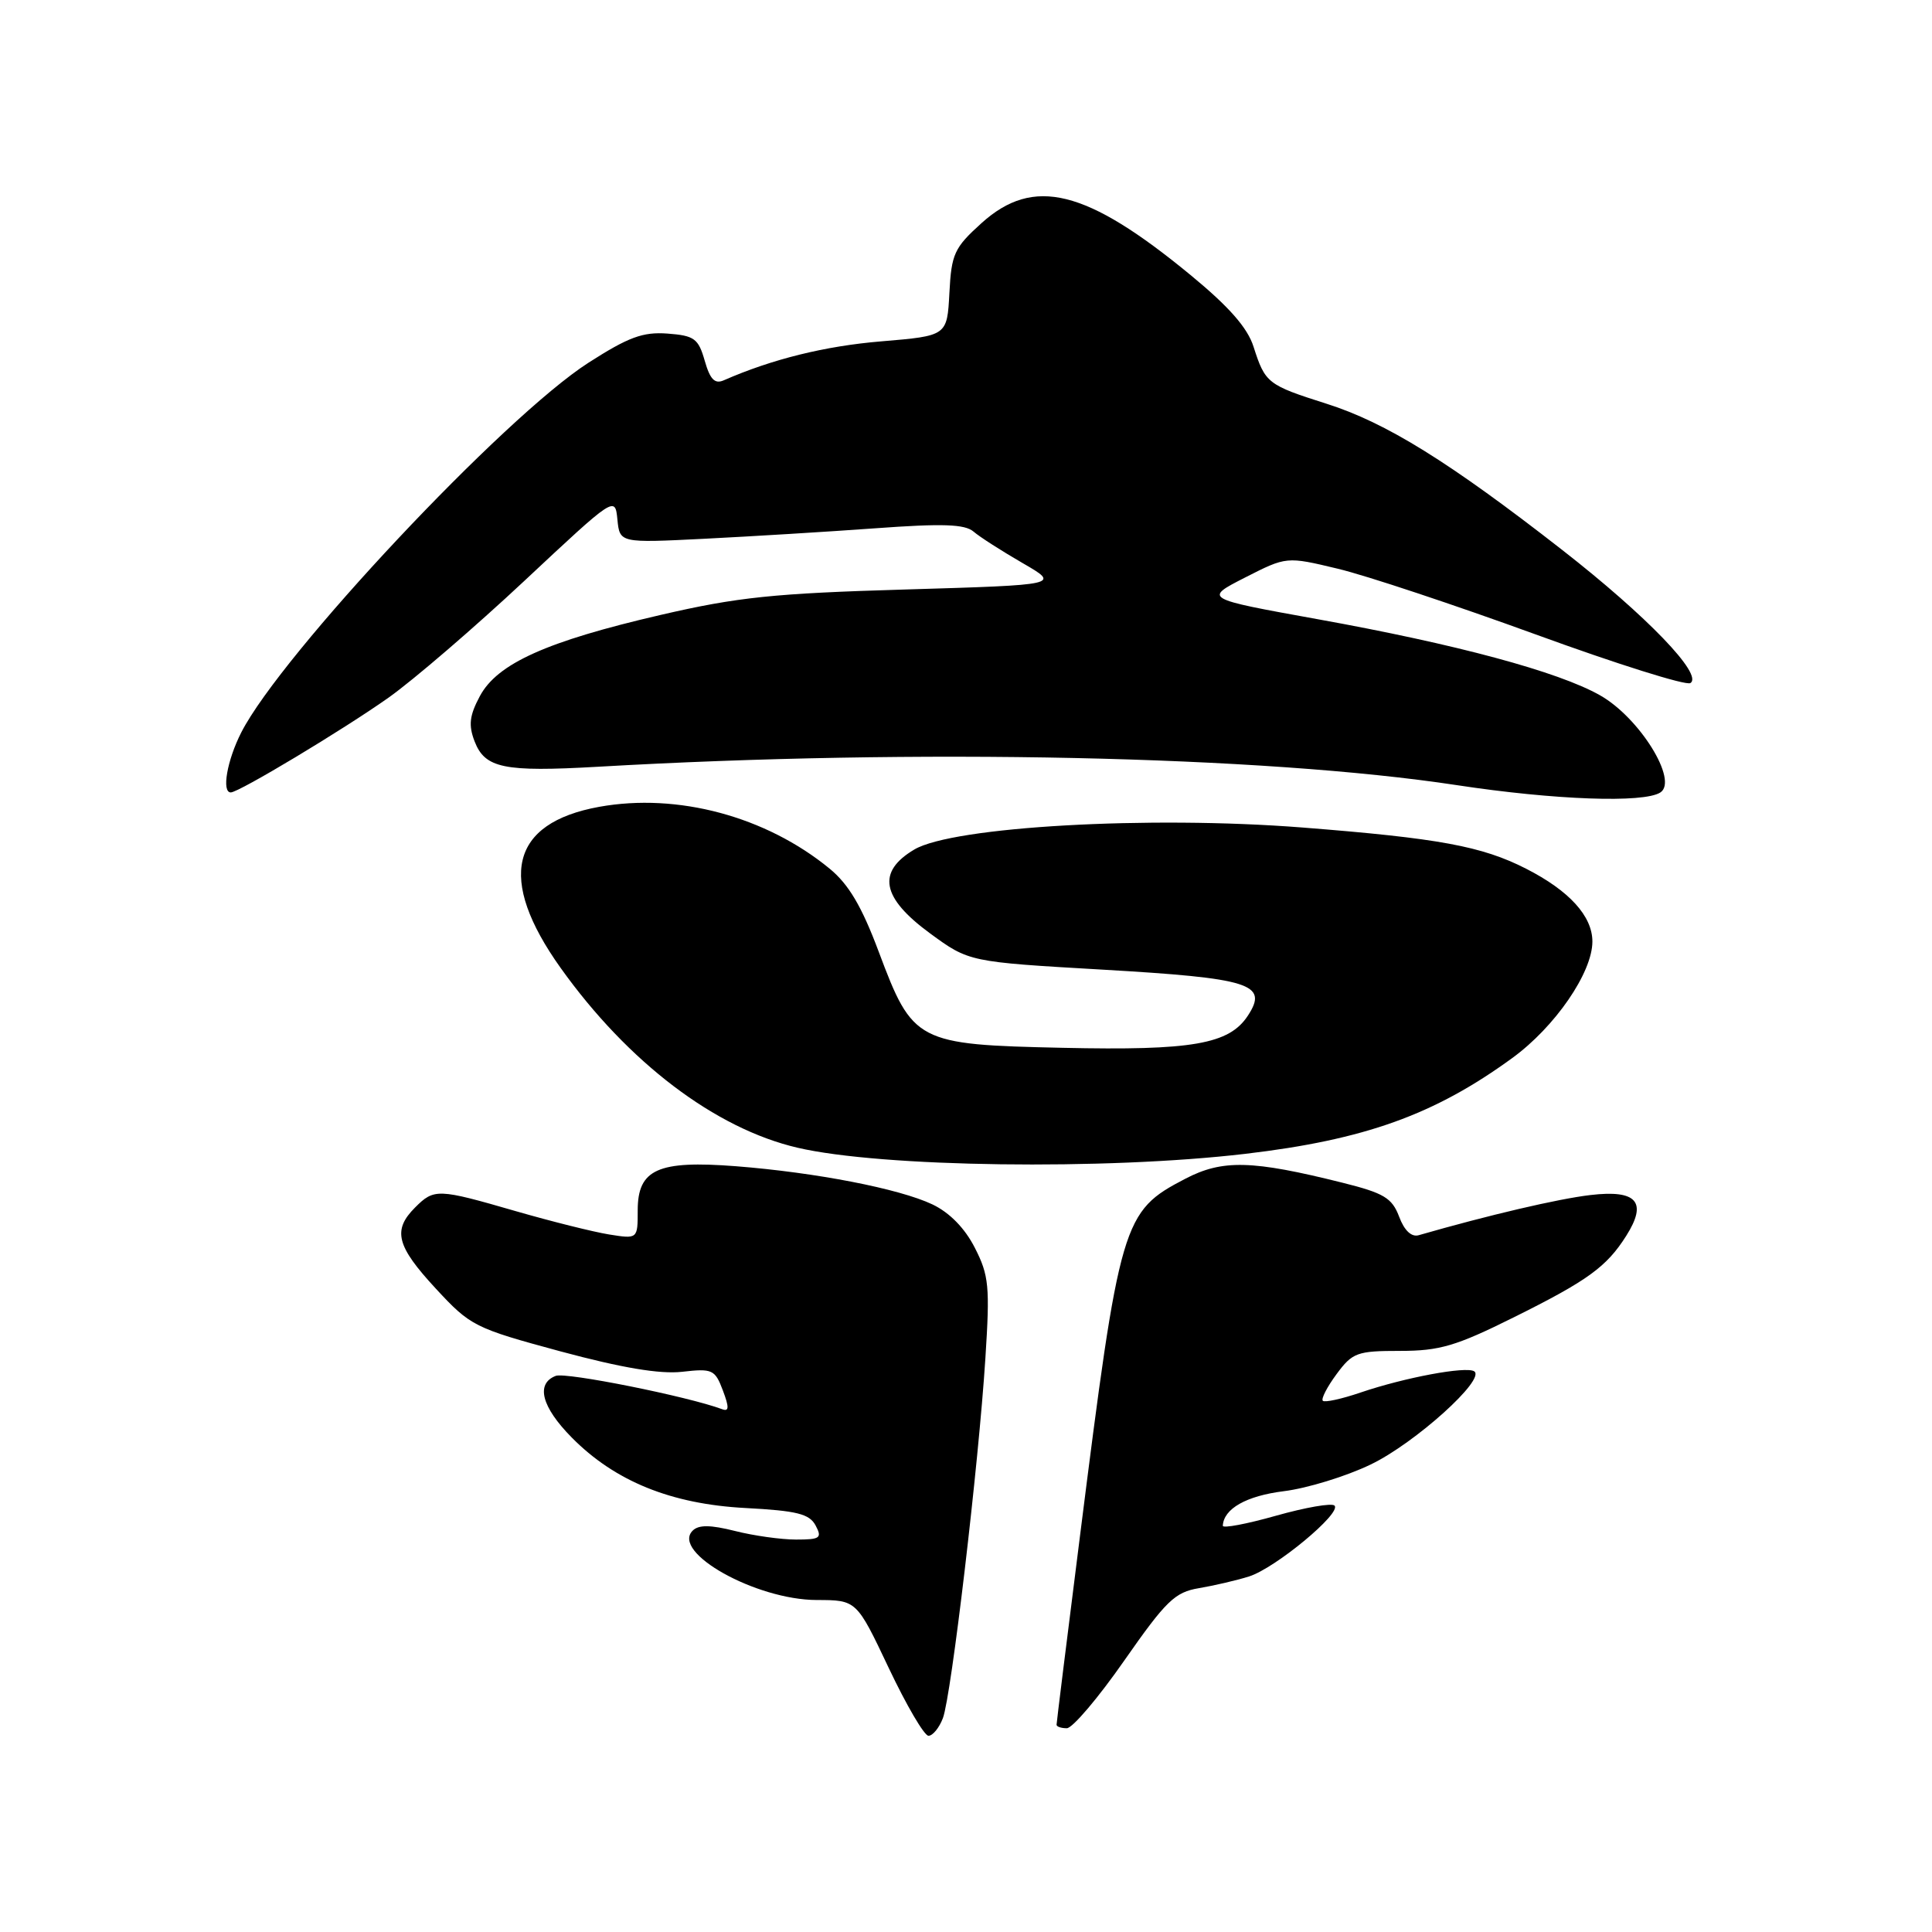<?xml version="1.0" encoding="UTF-8" standalone="no"?>
<!DOCTYPE svg PUBLIC "-//W3C//DTD SVG 1.1//EN" "http://www.w3.org/Graphics/SVG/1.1/DTD/svg11.dtd" >
<svg xmlns="http://www.w3.org/2000/svg" xmlns:xlink="http://www.w3.org/1999/xlink" version="1.1" viewBox="0 0 256 256">
 <g >
 <path fill="currentColor"
d=" M 124.94 227.66 C 126.05 224.74 129.67 194.07 130.57 179.95 C 131.18 170.46 131.04 168.99 129.17 165.34 C 127.85 162.74 125.82 160.67 123.55 159.59 C 119.15 157.50 108.09 155.36 97.50 154.53 C 87.18 153.73 84.50 154.93 84.50 160.38 C 84.50 164.18 84.50 164.18 80.69 163.57 C 78.60 163.23 73.04 161.84 68.33 160.48 C 58.00 157.49 57.53 157.47 55.00 160.00 C 51.99 163.01 52.53 165.11 57.75 170.75 C 62.35 175.72 62.87 175.98 74.29 179.07 C 82.39 181.25 87.43 182.10 90.38 181.77 C 94.39 181.31 94.74 181.47 95.78 184.23 C 96.63 186.48 96.61 187.07 95.70 186.73 C 91.14 185.03 74.98 181.79 73.64 182.31 C 70.96 183.34 71.75 186.42 75.75 190.47 C 81.47 196.27 88.92 199.30 98.78 199.82 C 105.58 200.18 107.25 200.59 108.07 202.13 C 108.96 203.80 108.68 204.00 105.48 204.00 C 103.50 204.00 99.86 203.49 97.38 202.86 C 94.12 202.04 92.57 202.03 91.78 202.82 C 88.90 205.70 100.16 211.99 108.22 212.01 C 113.50 212.02 113.50 212.02 117.76 221.01 C 120.10 225.95 122.47 230.00 123.03 230.00 C 123.59 230.00 124.45 228.95 124.94 227.66 Z  M 148.98 220.02 C 154.51 212.10 155.68 210.97 158.87 210.44 C 160.87 210.10 163.85 209.41 165.50 208.89 C 168.99 207.79 177.81 200.48 176.83 199.50 C 176.47 199.13 172.98 199.74 169.08 200.84 C 165.19 201.94 162.01 202.54 162.03 202.17 C 162.14 199.91 165.14 198.21 170.12 197.59 C 173.20 197.21 178.37 195.62 181.61 194.06 C 187.49 191.24 196.96 182.71 195.33 181.70 C 194.22 181.02 186.17 182.52 180.30 184.51 C 177.79 185.37 175.53 185.86 175.28 185.61 C 175.03 185.36 175.85 183.77 177.10 182.08 C 179.21 179.22 179.82 179.00 185.51 179.00 C 190.76 179.00 192.93 178.36 200.57 174.56 C 210.37 169.69 212.88 167.87 215.48 163.76 C 218.33 159.26 216.89 157.62 210.73 158.35 C 206.46 158.85 197.24 161.01 187.99 163.67 C 187.03 163.95 186.08 163.06 185.39 161.21 C 184.45 158.73 183.38 158.09 177.90 156.72 C 165.91 153.72 161.99 153.62 157.06 156.19 C 148.72 160.53 148.39 161.64 143.07 203.79 C 141.38 217.14 140.00 228.28 140.00 228.54 C 140.00 228.79 140.61 229.00 141.36 229.00 C 142.11 229.00 145.54 224.96 148.98 220.02 Z  M 165.00 152.89 C 180.83 151.03 190.07 147.71 200.39 140.19 C 206.06 136.06 211.00 128.87 211.00 124.76 C 211.00 121.39 207.94 118.03 202.22 115.11 C 196.36 112.12 190.66 111.07 172.58 109.65 C 152.29 108.06 126.29 109.53 121.16 112.56 C 116.16 115.52 116.79 118.94 123.20 123.65 C 128.40 127.46 128.40 127.46 146.05 128.48 C 165.72 129.62 168.11 130.37 165.35 134.58 C 162.87 138.37 157.98 139.22 140.79 138.84 C 121.48 138.42 120.94 138.14 116.44 126.12 C 114.19 120.11 112.46 117.18 109.94 115.11 C 101.51 108.18 89.78 105.03 79.39 106.91 C 67.61 109.05 65.84 116.42 74.29 128.26 C 83.22 140.77 94.77 149.54 105.68 152.08 C 116.78 154.67 146.46 155.07 165.00 152.89 Z  M 220.00 105.01 C 222.43 103.45 217.25 95.09 212.01 92.13 C 206.49 89.00 192.99 85.36 174.50 82.03 C 159.50 79.32 159.50 79.32 164.99 76.52 C 170.47 73.73 170.47 73.73 177.27 75.36 C 181.01 76.25 192.81 80.18 203.50 84.07 C 214.19 87.97 223.40 90.87 223.98 90.51 C 225.74 89.43 218.24 81.64 207.00 72.87 C 192.04 61.20 183.64 55.99 175.78 53.50 C 167.95 51.01 167.65 50.78 166.10 45.94 C 165.30 43.42 162.84 40.63 157.75 36.44 C 143.93 25.06 136.96 23.33 130.05 29.57 C 126.44 32.83 126.07 33.64 125.80 38.82 C 125.50 44.50 125.50 44.50 116.79 45.23 C 109.31 45.85 102.30 47.59 95.91 50.39 C 94.71 50.92 94.09 50.28 93.38 47.80 C 92.54 44.86 92.01 44.47 88.44 44.20 C 85.18 43.96 83.27 44.67 77.98 48.06 C 66.77 55.26 37.27 86.68 31.97 97.05 C 30.09 100.74 29.34 105.00 30.58 105.00 C 31.65 105.00 45.48 96.69 51.50 92.43 C 54.80 90.09 62.90 83.12 69.50 76.95 C 81.49 65.73 81.50 65.73 81.81 68.84 C 82.12 71.95 82.12 71.95 93.31 71.39 C 99.47 71.08 109.67 70.46 116.00 70.00 C 124.89 69.35 127.84 69.45 129.00 70.44 C 129.82 71.15 132.75 73.02 135.50 74.61 C 140.50 77.50 140.50 77.50 120.00 78.11 C 102.54 78.62 97.72 79.12 87.50 81.49 C 72.43 84.98 65.89 87.92 63.58 92.25 C 62.21 94.81 62.06 96.08 62.88 98.22 C 64.26 101.80 66.75 102.31 79.20 101.60 C 121.42 99.16 167.38 100.14 193.00 104.03 C 206.03 106.01 217.78 106.43 220.00 105.01 Z "/>
</g>
</svg>
